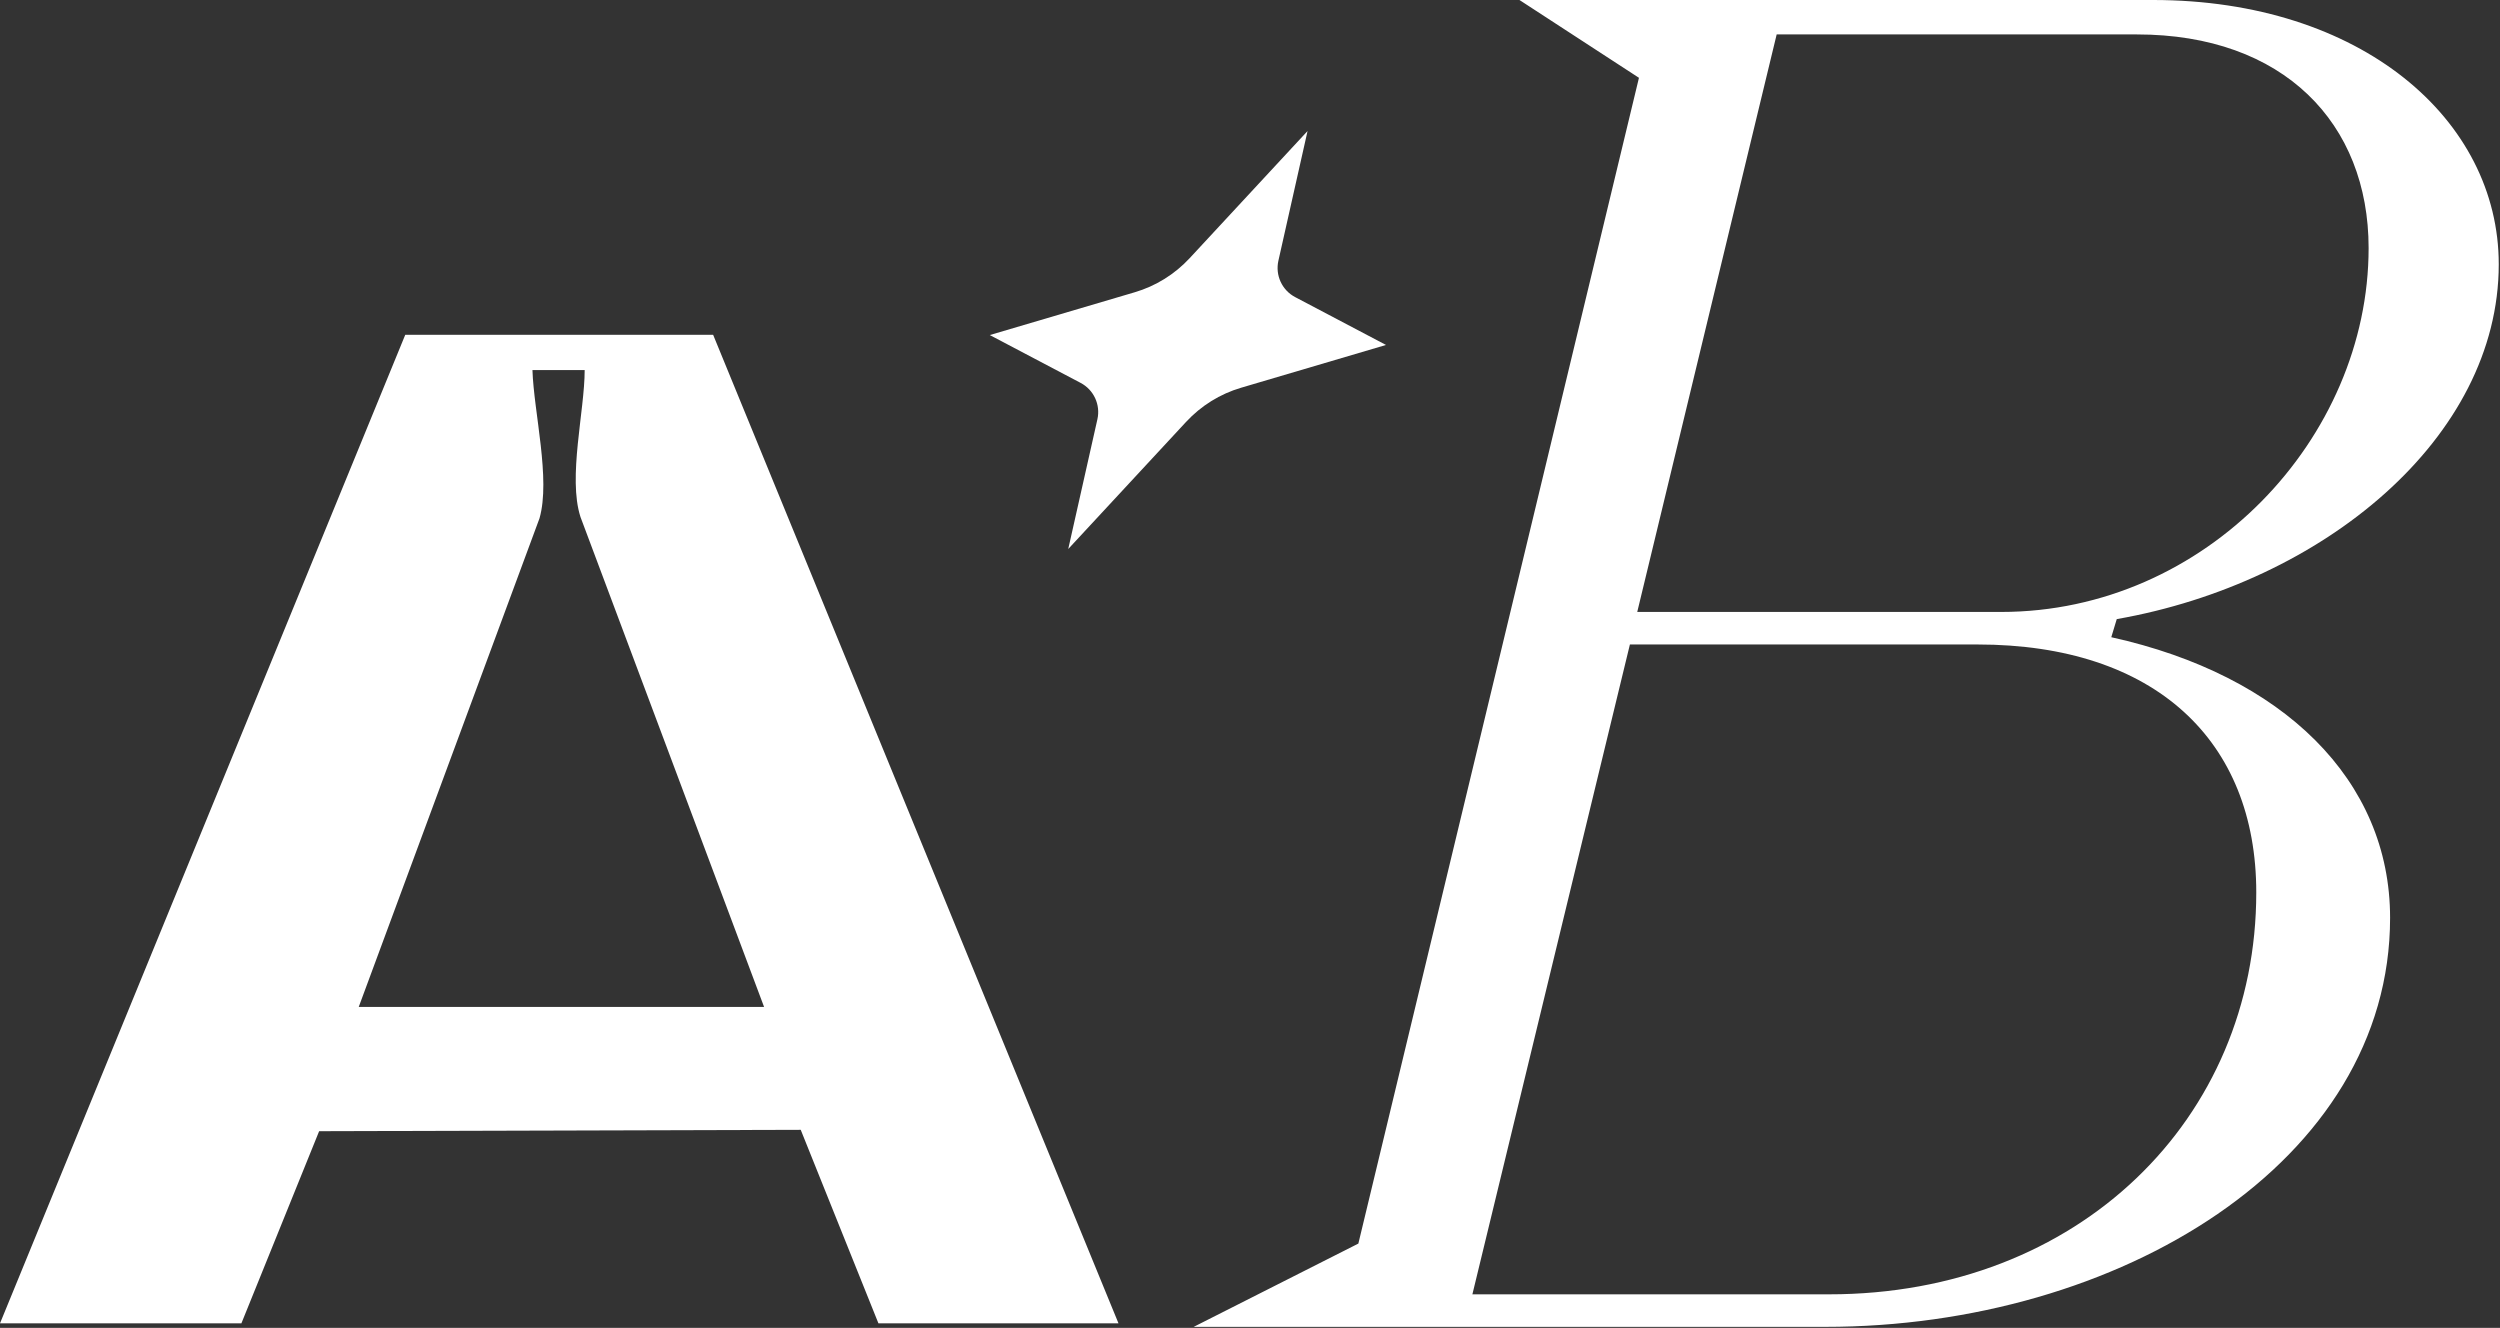 <svg width="851" height="452" viewBox="0 0 851 452" fill="none" xmlns="http://www.w3.org/2000/svg">
<rect x="0" y="0" width="851" height="452" fill="#333333" stroke="none"/>
<path d="M82.219 450.469H0L137.951 113.961H242.749L380.736 450.469H299.019L272.568 384.594L108.633 385.06L82.183 450.434L82.219 450.469ZM122.109 342.768H260.096L197.59 175.966C193.253 162.49 199.023 139.91 199.023 125.968H181.246C181.712 140.376 187.483 162.991 183.648 176.432L122.109 342.768Z" fill="white"/>
<path d="M406.329 451.664L462.384 423.314L557.9 26.486L517.22 0H732.874C803.731 0 850.575 40.679 850.575 89.96C850.575 149.097 790.792 198.414 720.545 210.743L718.681 216.908C777.209 229.846 813.587 265.579 813.587 312.423C813.587 395.609 721.154 451.664 621.338 451.664H406.294H406.329ZM622.628 440.589C707.678 440.589 768.034 380.807 768.034 303.786C768.034 252.032 733.519 219.381 673.127 219.381H554.817L501.2 440.589H622.628ZM557.326 208.306H681.192C750.83 208.306 806.276 149.169 806.276 84.441C806.276 41.934 777.316 11.72 727.39 11.72H604.779L557.326 208.27V208.306Z" fill="white"/>
<path d="M363.627 186.882L373.555 142.727C374.666 137.781 372.336 132.691 367.821 130.326L336.926 114.054L386.207 99.503C393.411 97.388 399.862 93.374 404.987 87.855L445.093 44.595L435.165 88.751C434.054 93.697 436.384 98.786 440.9 101.151L471.794 117.423L422.513 131.974C415.309 134.089 408.858 138.103 403.733 143.623L363.627 186.882Z" fill="white"/>
</svg>
